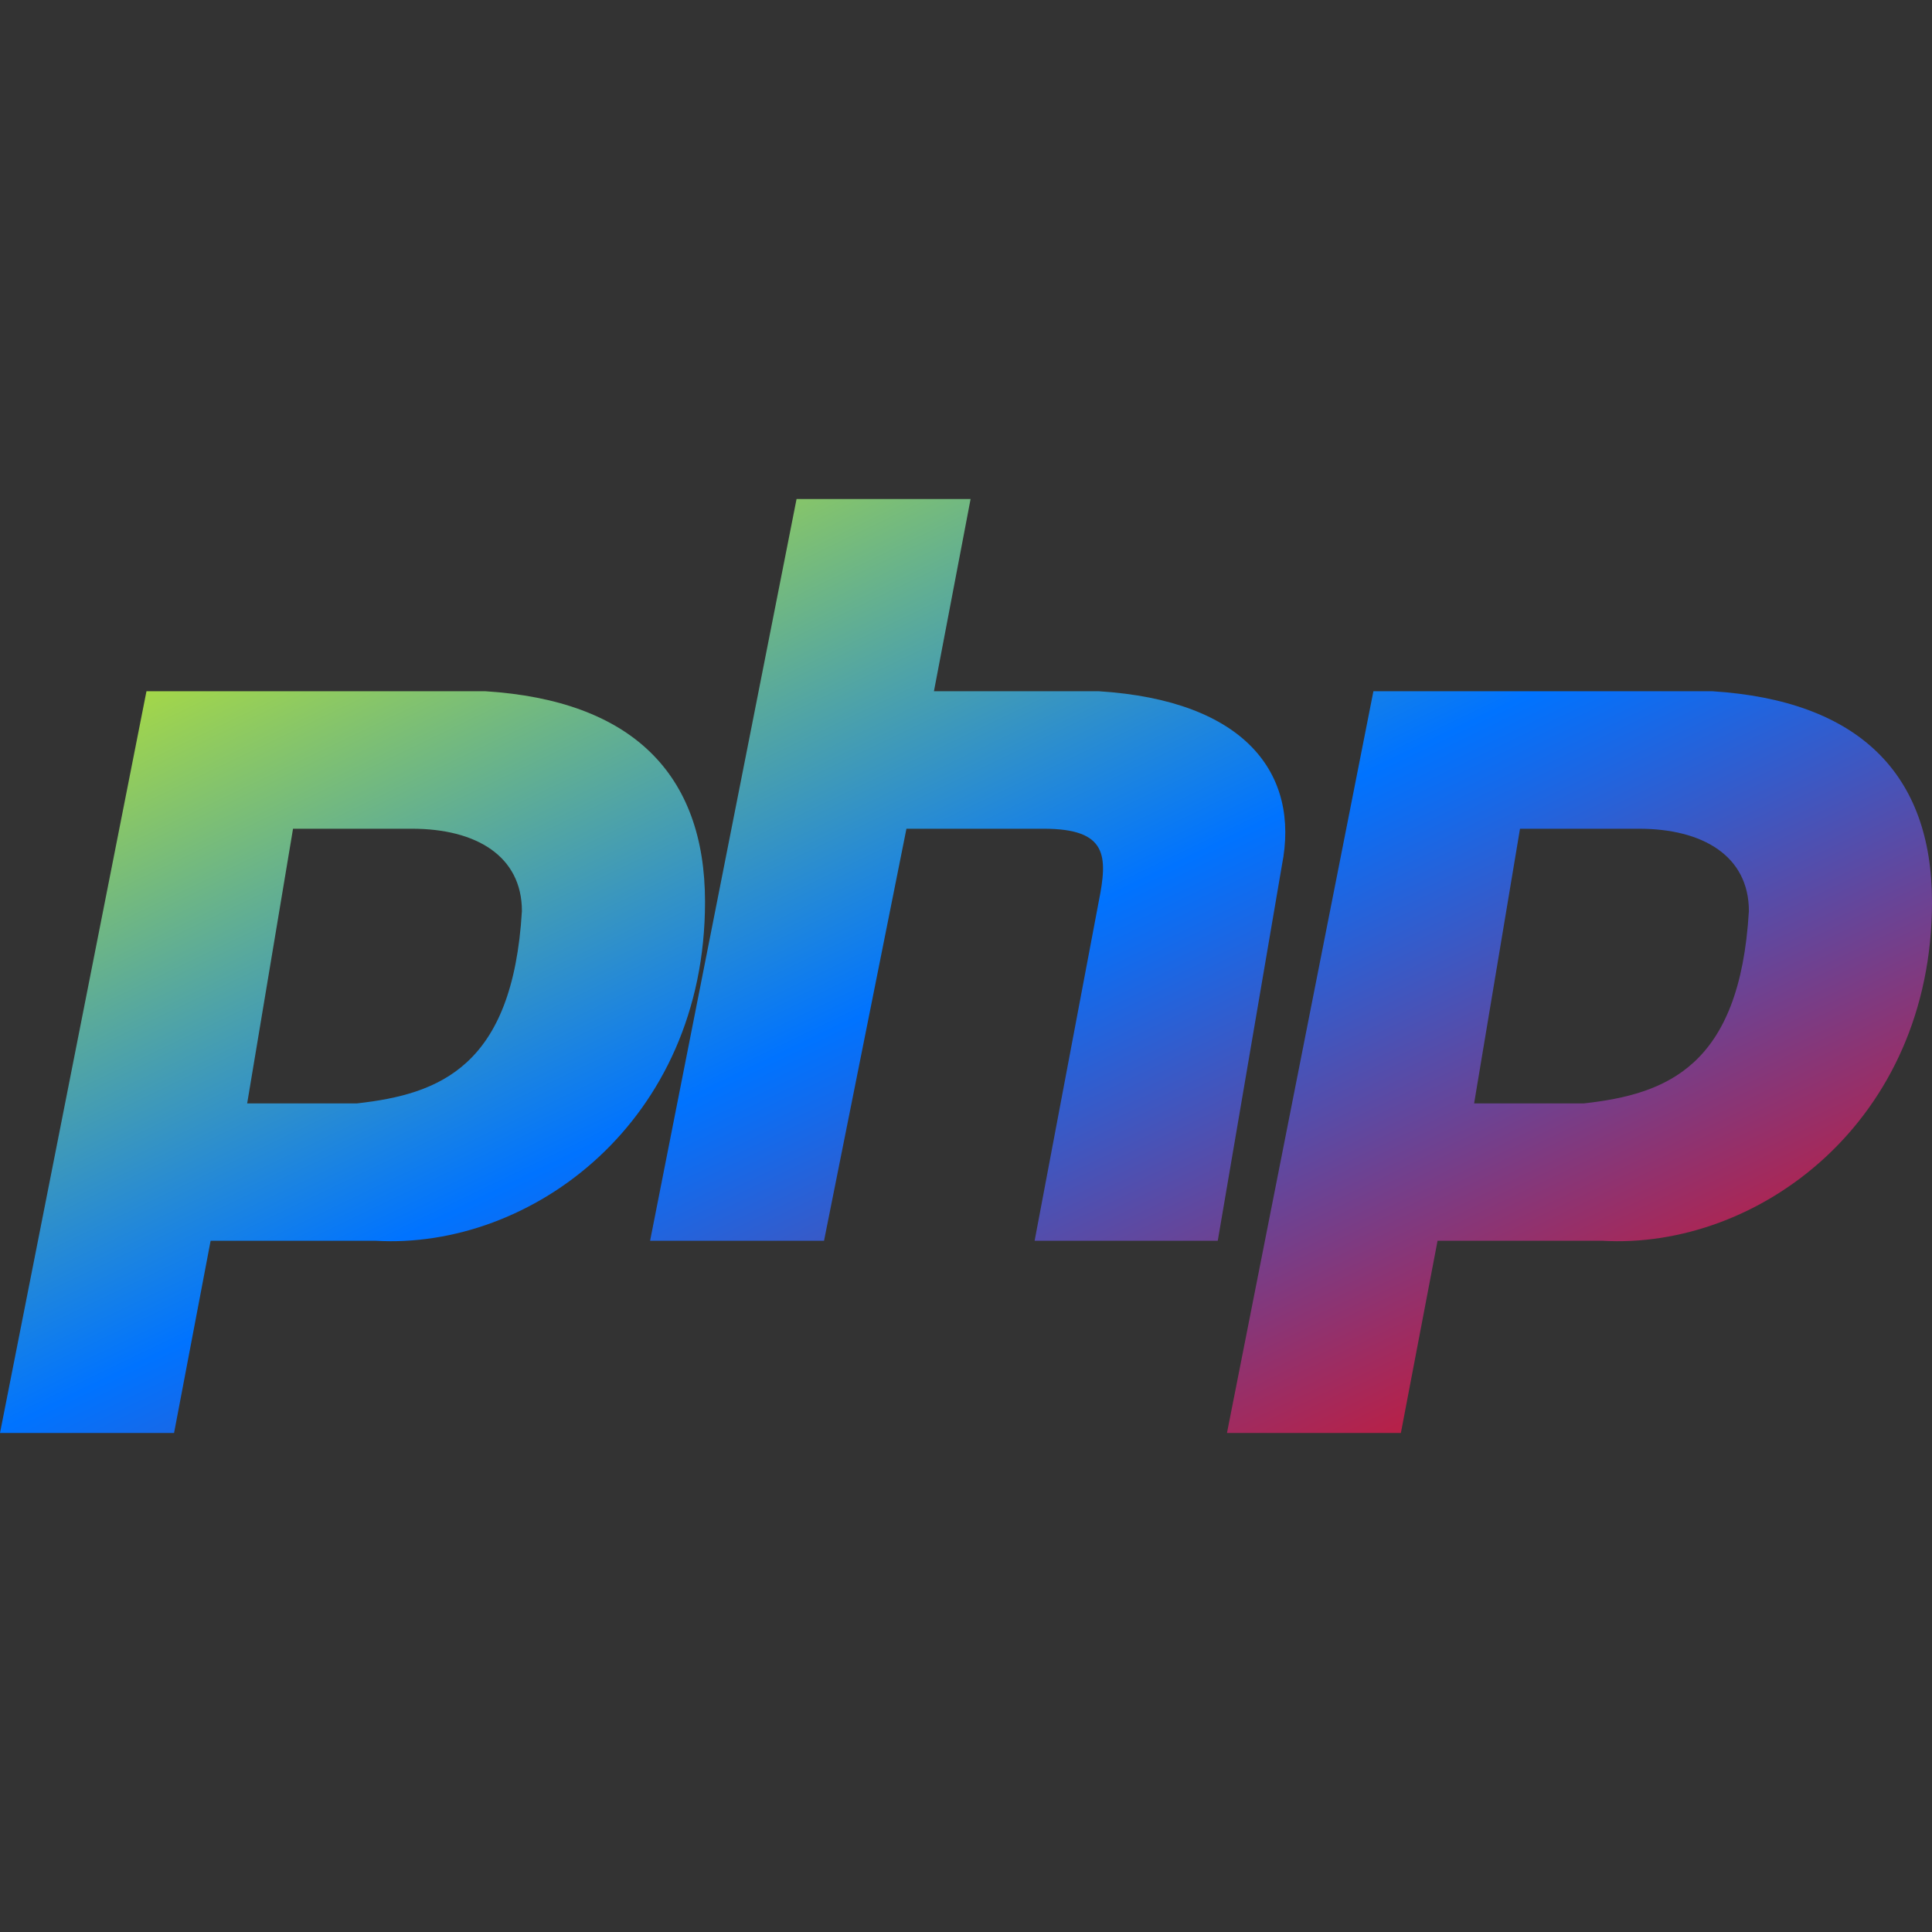 <svg xmlns="http://www.w3.org/2000/svg" xmlns:xlink="http://www.w3.org/1999/xlink" width="64" height="64" viewBox="0 0 64 64" version="1.1"><rect x="0" y="0" width="64" height="64" fill="#333333" stroke="none"/><defs><linearGradient id="linear0" x1="0%" x2="100%" y1="0%" y2="100%"><stop offset="0%" style="stop-color:#e5ff00; stop-opacity:1"/><stop offset="50%" style="stop-color:#0073ff; stop-opacity:1"/><stop offset="100%" style="stop-color:#ff0000; stop-opacity:1"/></linearGradient></defs>
<g id="surface1">
<path style=" stroke:none;fill-rule:nonzero;fill:url(#linear0);" d="M 16.074 22.898 L 4.852 22.898 L 0 47.469 L 5.766 47.469 L 6.977 41.102 L 12.438 41.102 C 17.594 41.402 23.355 37.156 23.355 29.875 C 23.355 25.633 20.93 23.203 16.074 22.898 Z M 11.828 36.551 L 8.188 36.551 L 9.707 27.453 L 13.648 27.453 C 15.773 27.453 17.289 28.359 17.289 30.18 C 16.984 35.336 14.559 36.246 11.828 36.551 Z M 21.535 41.102 L 26.387 16.531 L 32.152 16.531 L 30.938 22.898 L 36.395 22.898 C 41.254 23.203 43.07 25.633 42.465 28.664 L 40.34 41.102 L 34.273 41.102 L 36.395 29.875 C 36.699 28.359 36.699 27.453 34.574 27.453 L 30.027 27.453 L 27.297 41.102 Z M 56.719 22.898 L 45.496 22.898 L 40.645 47.469 L 46.406 47.469 L 47.621 41.102 L 53.078 41.102 C 58.234 41.402 64 37.156 64 29.875 C 64 25.633 61.57 23.203 56.719 22.898 Z M 52.473 36.551 L 48.832 36.551 L 50.352 27.453 L 54.293 27.453 C 56.414 27.453 57.934 28.359 57.934 30.18 C 57.633 35.336 55.203 36.246 52.473 36.551 Z M 52.473 36.551 "/>
</g>
</svg>
